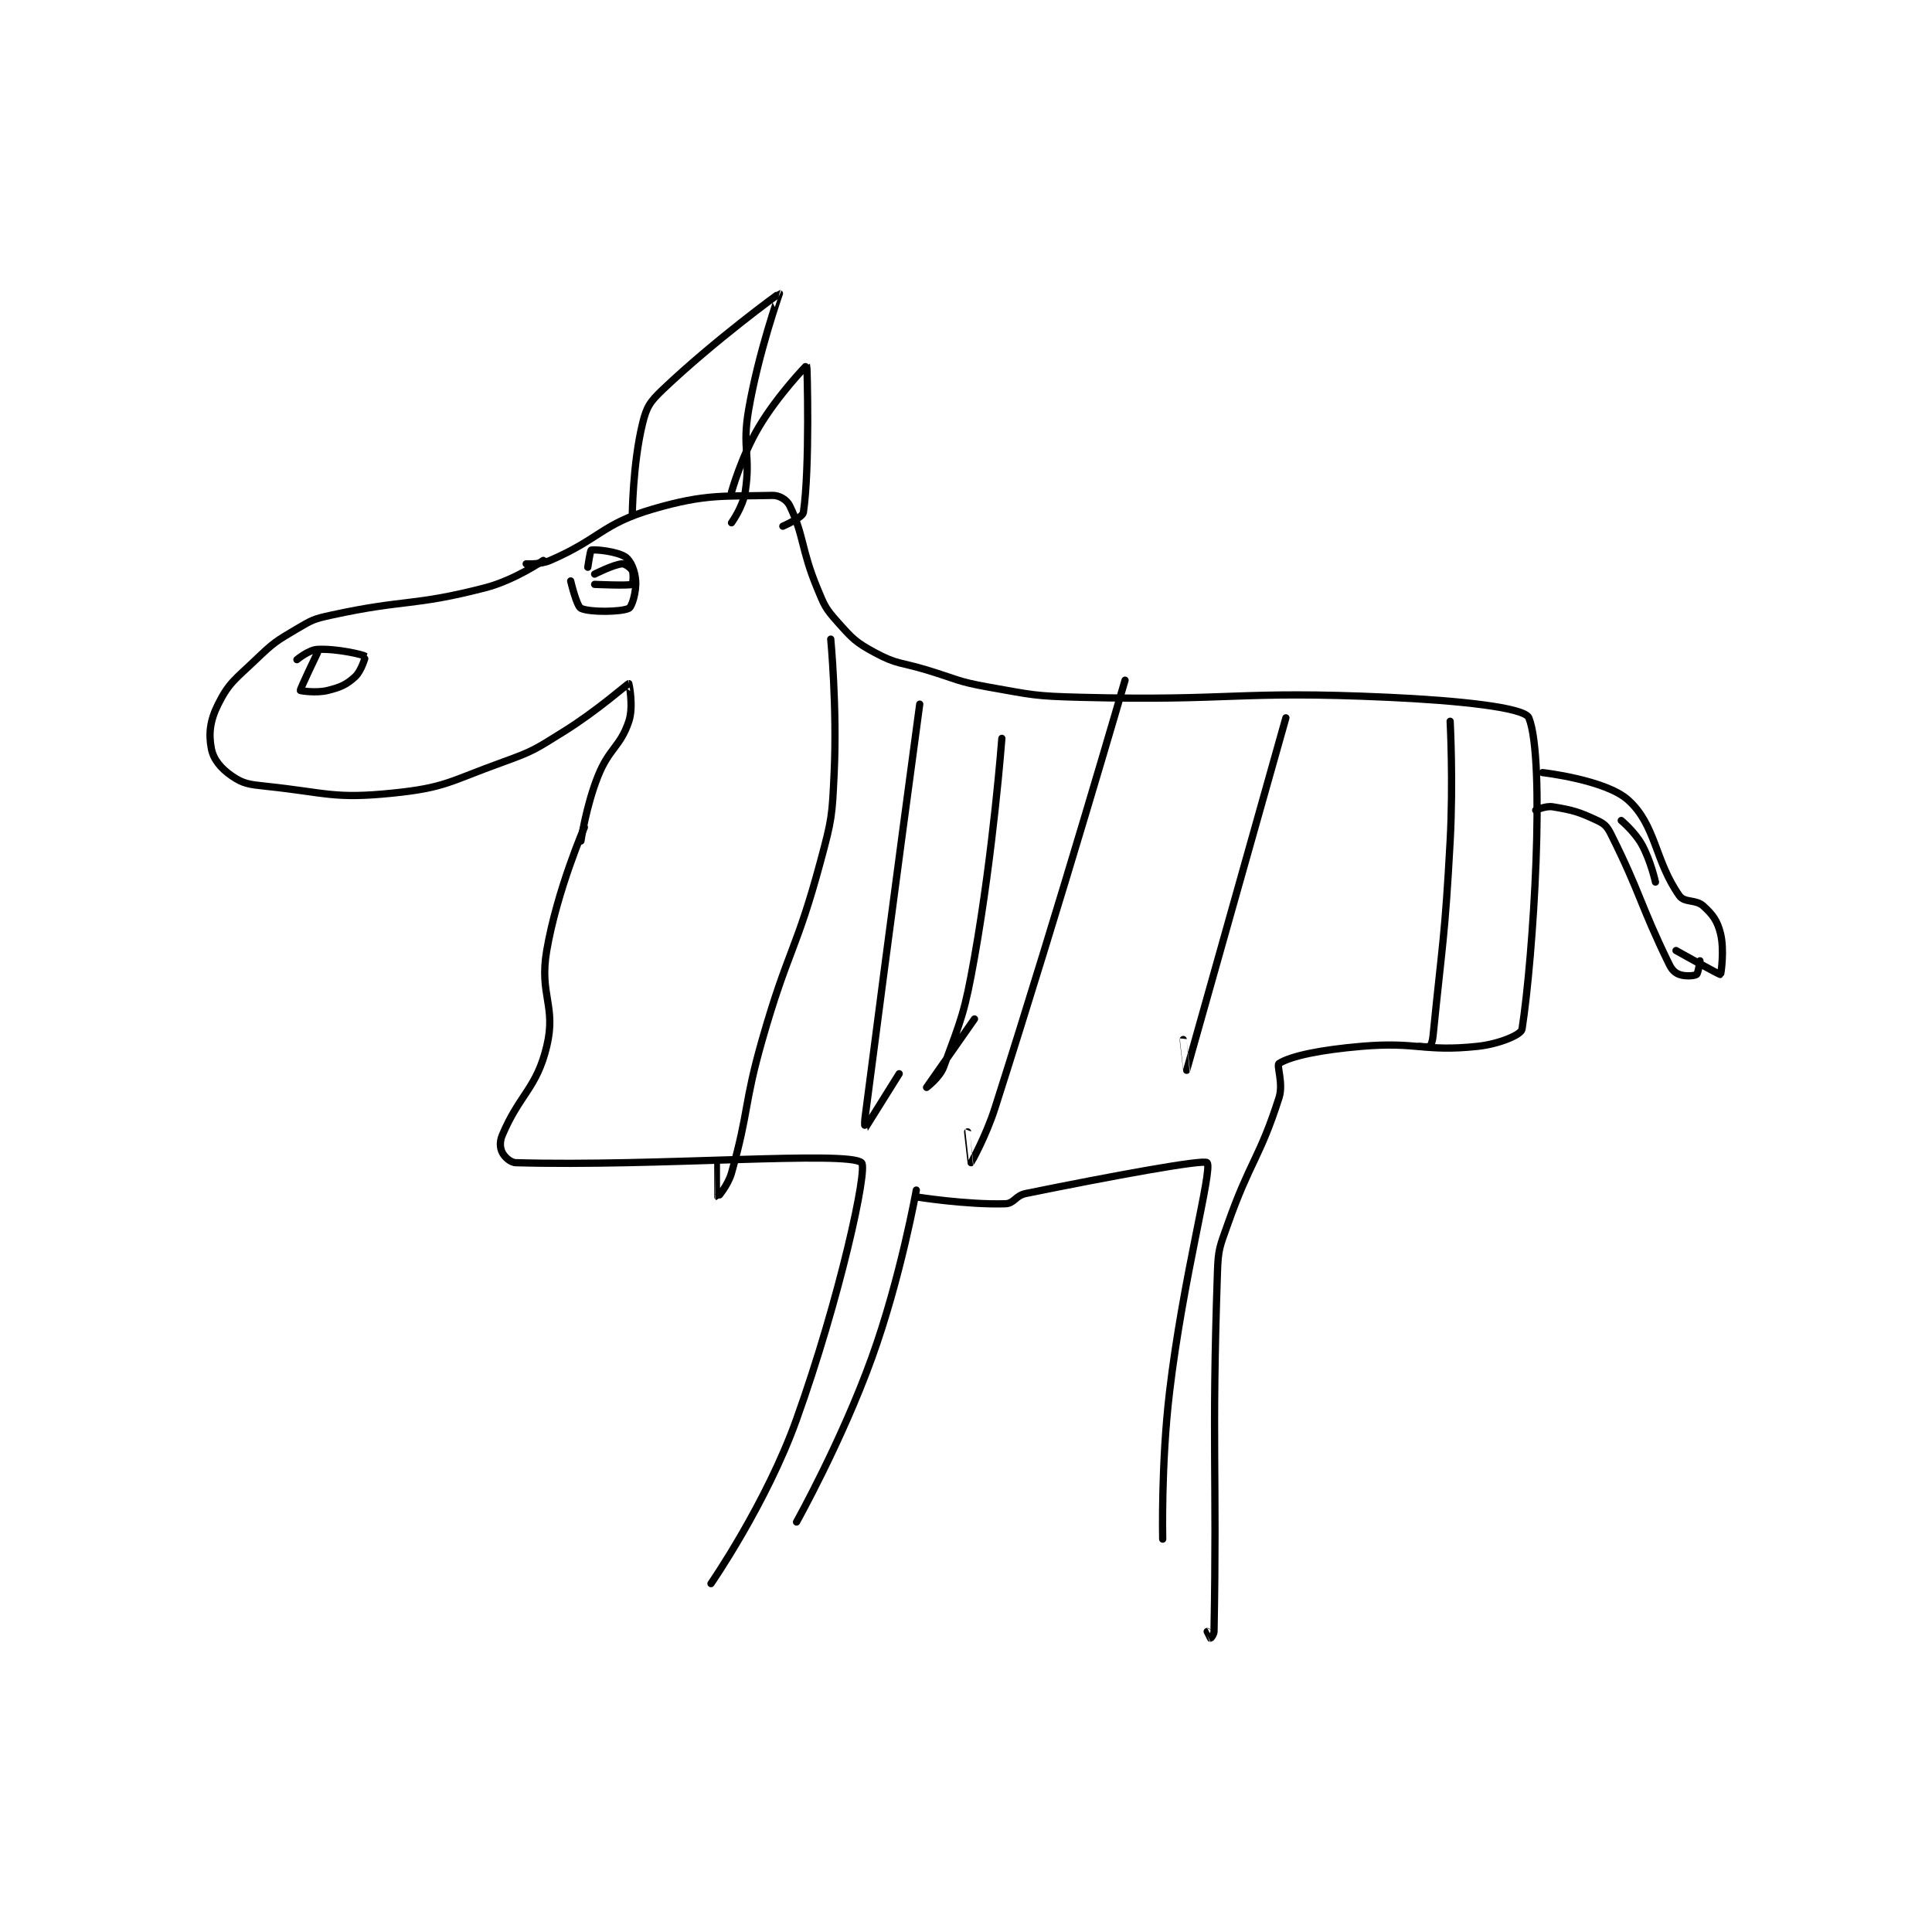 <?xml version="1.0" encoding="utf-8"?>
<!DOCTYPE svg PUBLIC "-//W3C//DTD SVG 1.1//EN" "http://www.w3.org/Graphics/SVG/1.1/DTD/svg11.dtd">
<svg viewBox="0 0 800 800" preserveAspectRatio="xMinYMin meet" xmlns="http://www.w3.org/2000/svg" version="1.1">
<g fill="none" stroke="black" stroke-linecap="round" stroke-linejoin="round" stroke-width="2.117">
<g transform="translate(87.52,121.531) scale(1.417) translate(-118,-19)">
<path id="0" d="M215 97 C215 97 206.63 102.773 198 105 C176.694 110.498 174.848 108.233 153 113 C147.918 114.109 147.426 114.385 143 117 C136.801 120.663 136.246 120.982 131 126 C125.034 131.706 123.175 132.65 120 139 C117.597 143.806 117.163 147.604 118 152 C118.607 155.185 120.821 157.815 124 160 C127.334 162.292 129.04 162.472 134 163 C151.886 164.903 153.748 166.75 171 165 C186.431 163.435 187.679 161.515 203 156 C212.234 152.676 212.615 152.212 221 147 C230.845 140.88 239.572 133.068 240 133 C240.035 132.994 241.445 139.665 240 144 C237.504 151.487 234.271 151.823 231 160 C227.495 168.761 226 179 226 179 "/>
<path id="1" d="M210 98 C210 98 214.028 98.285 217 97 C231.591 90.691 232.106 86.354 247 82 C262.667 77.42 267.895 78.353 282 78 C283.979 77.951 286.182 79.302 287 81 C291.212 89.747 290.309 93.608 295 105 C297.143 110.205 297.403 110.98 301 115 C305.41 119.929 306.254 120.906 312 124 C318.416 127.455 319.447 126.711 327 129 C335.925 131.705 335.962 132.393 345 134 C358.174 136.342 358.553 136.655 372 137 C416.696 138.146 417.566 134.965 462 137 C482.378 137.933 501.773 139.949 503 143 C507.921 155.24 504.313 212.799 501 234 C500.745 235.632 494.252 238.335 488 239 C472.292 240.671 470.522 237.576 454 239 C442.128 240.023 433.534 241.791 430 244 C429.186 244.509 431.344 249.789 430 254 C424.384 271.599 421.537 272.478 415 291 C412.673 297.595 412.232 298.099 412 305 C410.272 356.401 411.884 362.694 411 410 C410.983 410.909 410.02 412 410 412 C409.98 412 409 410 409 410 "/>
<path id="2" d="M227 175 C227 175 219.026 193.393 216 211 C213.764 224.011 218.858 227.127 216 239 C213.026 251.352 208.032 253.001 203 265 C202.2 266.908 202.36 268.72 203 270 C203.64 271.28 205.347 272.953 207 273 C247.872 274.168 304.087 269.421 308 273 C309.921 274.757 301.625 312.707 289 348 C280.211 372.569 264 396 264 396 "/>
<path id="3" d="M324 281 C324 281 319.447 306.59 311 330 C302.2 354.39 289 378 289 378 "/>
<path id="4" d="M324 283 C324 283 338.825 285.349 350 285 C352.626 284.918 352.962 282.618 356 282 C381.198 276.875 408.205 271.902 409 273 C410.598 275.206 401.954 306.547 398 340 C395.497 361.177 396 383 396 383 "/>
<path id="5" d="M530 173 C530 173 533.945 176.301 536 180 C538.63 184.733 540 191 540 191 "/>
<path id="6" d="M507 159 C507 159 525.433 161.09 532 167 C540.198 174.378 539.766 184.807 547 195 C548.491 197.102 551.803 195.987 554 198 C556.779 200.547 558.071 202.284 559 206 C560.205 210.821 559.139 217.946 559 218 C558.69 218.119 546 211 546 211 "/>
<path id="7" d="M505 170 C505 170 507.923 168.654 510 169 C515.872 169.979 517.595 170.457 523 173 C525.136 174.005 525.878 174.755 527 177 C535.698 194.397 535.47 197.512 544 215 C544.822 216.686 545.683 217.506 547 218 C548.597 218.599 551.332 218.445 552 218 C552.49 217.673 553 214 553 214 "/>
<path id="8" d="M241 84 C241 84 241.099 68.927 244 57 C245.199 52.071 246.158 50.65 250 47 C265.02 32.731 283.886 18.973 284 19 C284.003 19.001 277.907 36.14 275 53 C273.024 64.463 275.666 66.008 274 77 C273.338 81.372 270 86 270 86 "/>
<path id="9" d="M270 77 C270 77 272.959 66.478 278 58 C283.586 48.606 291.979 39.959 292 40 C292.084 40.161 292.947 69.929 291 83 C290.779 84.482 285 87 285 87 "/>
<path id="10" d="M149 124 C149 124 143.895 134.615 144 135 C144.024 135.087 148.622 135.844 152 135 C155.8 134.05 157.42 133.346 160 131 C161.875 129.296 163.052 125.038 163 125 C162.409 124.57 154.755 122.712 149 123 C146.454 123.127 143 126 143 126 "/>
<path id="11" d="M223 103 C223 103 224.736 110.405 226 111 C228.615 112.231 237.839 112.081 240 111 C240.926 110.537 242.211 106.158 242 103 C241.807 100.109 240.627 97.126 239 96 C236.639 94.366 230.1 93.7 229 94 C228.725 94.075 228 99 228 99 "/>
<path id="12" d="M230 104 C230 104 239.786 104.442 241 104 C241.161 103.942 241.483 100.967 241 100 C240.577 99.154 238.877 97.92 238 98 C235.426 98.234 230 101 230 101 "/>
<path id="13" d="M299 120 C299 120 300.883 139.871 300 159 C299.406 171.858 299.353 172.544 296 185 C288.993 211.027 286.48 210.821 279 237 C273.531 256.141 275.208 257.572 270 276 C268.981 279.606 266.002 283.001 266 283 C265.99 282.992 266 273 266 273 "/>
<path id="14" d="M325 139 C325 139 316.742 199.997 309 260 C308.811 261.463 308.996 263.005 309 263 C309.033 262.957 319 247 319 247 "/>
<path id="15" d="M385 132 C385 132 366.723 195.201 347 257 C344.377 265.217 340.027 272.977 340 273 C339.991 273.008 339 264 339 264 "/>
<path id="16" d="M349 149 C349 149 346.553 181.64 341 213 C338.148 229.104 337.24 230.778 332 245 C330.837 248.158 327 251 327 251 C327 251 341 231 341 231 "/>
<path id="17" d="M432 143 C432 143 403.022 245.932 403 246 C402.998 246.005 402 237 402 237 "/>
<path id="18" d="M480 144 C480 144 480.945 161.618 480 179 C478.454 207.442 477.769 208.307 475 236 C474.851 237.493 474.45 238.662 474 239 C473.584 239.312 471 239 471 239 "/>
</g>
</g>
</svg>
